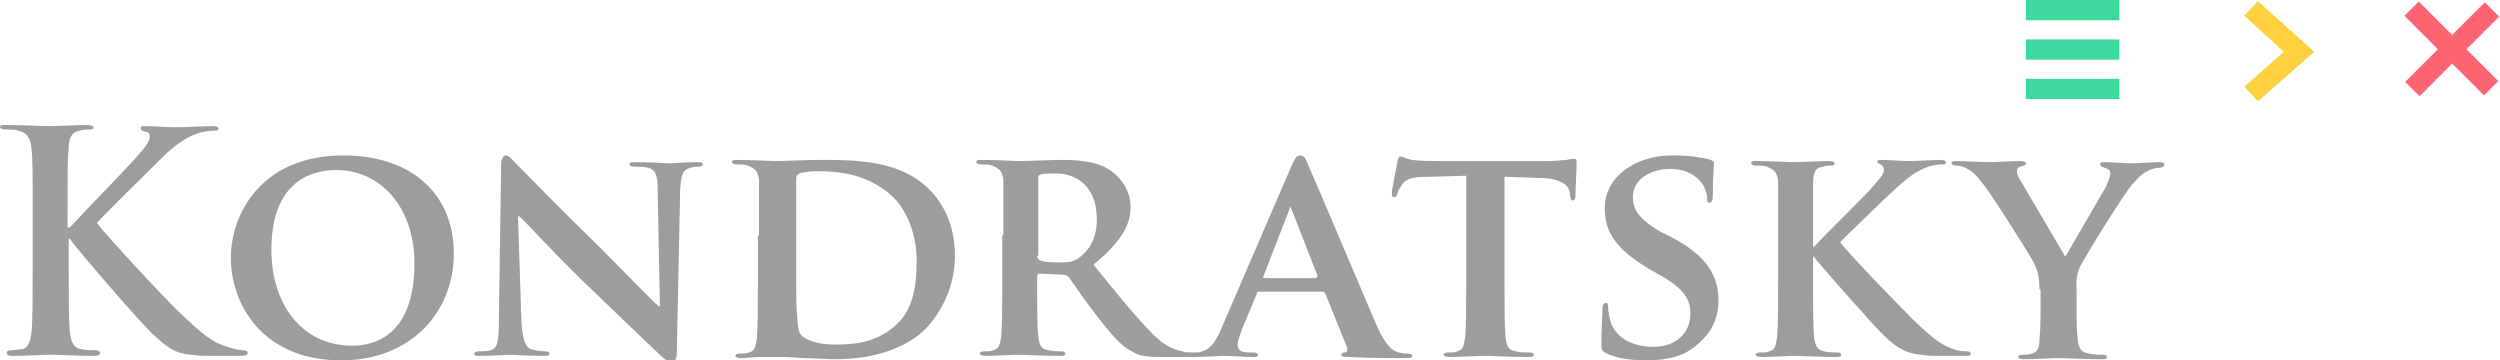 <svg enable-background="new 0 0 222 32" viewBox="0 0 222 32" xmlns="http://www.w3.org/2000/svg"><g fill="#9d9d9d"><path d="m6.1 20.2h.1c.9-1 4.9-5.1 5.7-6s1.4-1.6 1.4-2c0-.3-.1-.5-.4-.5-.2-.1-.4-.1-.4-.3s.1-.2.4-.2c.6 0 2.1.1 2.8.1.8 0 2.3-.1 3.2-.1.3 0 .5.1.5.2 0 .2-.1.2-.4.2-.4 0-1.1.1-1.6.3-.8.3-1.8.9-2.9 2-.8.8-5 4.9-5.9 5.9 1 1.3 6.3 7 7.4 8 1.2 1.1 2.4 2.4 3.9 2.9.8.3 1.4.4 1.7.4.2 0 .4.1.4.2 0 .2-.1.3-.7.3h-2.4c-.8 0-1.3 0-1.9-.1-1.5-.1-2.2-.7-3.4-1.8s-6.6-7.4-7.1-8.1l-.3-.4h-.1v2.5c0 2.5 0 4.7.1 5.8.1.8.3 1.4 1 1.5.4.1 1 .1 1.3.1.2 0 .4.1.4.2 0 .2-.2.3-.5.3-1.5 0-3.2-.1-3.9-.1-.6 0-2.3.1-3.4.1-.4 0-.5-.1-.5-.3 0-.1.1-.2.4-.2.4 0 .7-.1 1-.1.5-.1.7-.7.8-1.5.1-1.1.1-3.3.1-5.8v-4.7c0-4.1 0-4.9-.1-5.8s-.3-1.4-1.2-1.6c-.2-.1-.7-.1-1.1-.1-.3 0-.5-.1-.5-.2 0-.2.2-.2.6-.2 1.4 0 3.2.1 3.8.1.7 0 2.4-.1 3.3-.1.4 0 .6.1.6.2 0 .2-.2.2-.4.2-.3 0-.4 0-.8.1-.7.1-1 .6-1 1.6-.1.9-.1 1.6-.1 5.8v1.2z"/><path d="m20.5 22.9c0-4 2.8-9.1 10-9.1 6 0 9.8 3.4 9.8 8.7s-3.9 9.5-10 9.5c-7 0-9.8-5-9.8-9.1zm16.3.5c0-5.1-3.1-8.3-6.9-8.3-2.7 0-5.8 1.4-5.8 7.1 0 4.8 2.7 8.5 7.2 8.5 1.7 0 5.5-.7 5.5-7.3z"/><path d="m46.3 28.5c.1 1.8.4 2.3.8 2.5.4.1.9.2 1.3.2.3 0 .4.1.4.2 0 .2-.2.2-.5.2-1.6 0-2.7-.1-3.1-.1-.2 0-1.4.1-2.6.1-.3 0-.5 0-.5-.2 0-.1.2-.2.4-.2.3 0 .8 0 1.1-.1.6-.2.7-.8.7-2.8l.2-13.7c0-.5.2-.8.4-.8.3 0 .6.4 1 .8.3.3 3.9 4 7.4 7.4 1.6 1.6 4.8 4.9 5.2 5.2h.1l-.2-10.3c0-1.4-.2-1.8-.8-2-.4-.1-.9-.1-1.3-.1-.3 0-.4-.1-.4-.2 0-.2.2-.2.6-.2 1.3 0 2.5.1 3.1.1.3 0 1.2-.1 2.3-.1.3 0 .5 0 .5.2 0 .1-.1.2-.4.2-.2 0-.4 0-.7.1-.7.2-.8.6-.9 1.9l-.3 14.6c0 .5-.2.7-.4.7-.4 0-.7-.2-1-.5-1.5-1.4-4.5-4.3-7-6.7-2.6-2.5-5.1-5.3-5.6-5.7h-.1z"/><path d="m67.4 20.9c0-3.5 0-4.2 0-4.9-.1-.8-.3-1-1-1.3-.2-.1-.6-.1-1-.1-.2 0-.4-.1-.4-.2 0-.2.2-.2.5-.2 1.3 0 2.8.1 3.5.1s2.5-.1 3.9-.1c3 0 7 0 9.6 2.6 1.2 1.2 2.3 3.1 2.3 5.9 0 2.9-1.3 5.1-2.6 6.5-1.1 1.1-3.6 2.7-8 2.7-.9 0-1.9-.1-2.9-.1-1-.1-1.8-.1-2.4-.1-.3 0-.8 0-1.4 0s-1.2.1-1.7.1c-.3 0-.5-.1-.5-.2s.1-.2.4-.2c.4 0 .6 0 .8-.1.5-.1.6-.5.7-1.2.1-1 .1-2.8.1-4.9v-4.3zm3.3 2.5c0 2.5 0 4.2.1 4.7 0 .6.1 1.4.3 1.6.3.4 1.3.9 3.1.9 2.2 0 3.8-.4 5.2-1.6 1.6-1.3 2-3.4 2-5.8 0-2.9-1.2-4.9-2.2-5.8-2.2-2-4.8-2.2-6.7-2.2-.5 0-1.3.1-1.5.2s-.3.2-.3.5v4.5z"/><path d="m89.1 20.9c0-3.5 0-4.2 0-4.9-.1-.8-.3-1-1-1.3-.2-.1-.6-.1-1-.1-.2 0-.4-.1-.4-.2 0-.2.2-.2.5-.2 1.3 0 2.8.1 3.3.1.8 0 3-.1 3.7-.1 1.5 0 3.3.1 4.5 1 .7.5 1.7 1.6 1.7 3.2 0 1.7-1 3.2-3.3 5.1 2.1 2.6 3.8 4.7 5.3 6.2 1.3 1.3 2.2 1.4 2.6 1.5.2.1.4.1.6.1s.3.1.3.2c0 .2-.2.2-.5.2h-2.3c-1.3 0-2-.1-2.6-.5-1-.5-1.9-1.6-3.3-3.4-1-1.3-2-2.8-2.3-3.2-.1-.1-.3-.2-.4-.2l-2.2-.1c-.1 0-.2.1-.2.2v.5c0 2.2 0 4 .1 4.9.1.7.2 1.1.9 1.2.4.1.9.1 1.2.1.2 0 .3.1.3.2 0 .2-.2.2-.5.2-1.4 0-3.4-.1-3.7-.1-.5 0-2 .1-2.9.1-.3 0-.5-.1-.5-.2s.1-.2.4-.2c.4 0 .6 0 .8-.1.5-.1.6-.5.7-1.2.1-1 .1-2.8.1-4.9v-4.1zm3 1.8c0 .2.1.3.2.4.5.2 1.2.2 1.8.2 1 0 1.3-.1 1.7-.4.7-.5 1.6-1.5 1.6-3.4 0-3.3-2.2-4.1-3.6-4.1-.6 0-1.2 0-1.4.1s-.2.1-.2.3v6.9z"/><path d="m111.8 25.9c-.1 0-.2 0-.2.2l-1.3 3.1c-.2.6-.4 1.1-.4 1.4 0 .4.2.7 1 .7h.4c.3 0 .4.1.4.2 0 .2-.1.2-.4.2-.8 0-1.9-.1-2.7-.1-.2 0-1.5.1-2.8.1-.3 0-.4-.1-.4-.2s.1-.2.3-.2h.7c1.1-.2 1.5-.9 2-2l6.3-14.6c.3-.7.5-.9.7-.9.4 0 .5.2.7.7.6 1.3 4.6 10.8 6.1 14.3.9 2.1 1.6 2.4 2 2.5s.6.1.9.1c.2 0 .3.1.3.2 0 .2-.1.2-1 .2-.8 0-2.6 0-4.6-.1-.4 0-.7 0-.7-.2 0-.1.1-.2.3-.2s.3-.2.2-.5l-1.9-4.7c-.1-.1-.1-.2-.2-.2zm5.1-1.3c.1 0 .1-.1.1-.1l-2.3-5.9c0-.1-.1-.2-.1-.2-.1 0-.1.1-.1.2l-2.3 5.9c-.1.1 0 .2.1.2h4.6z"/><path d="m130.4 15.6-3.6.1c-1.4 0-2 .2-2.3.7-.2.3-.4.6-.4.8-.1.2-.1.3-.3.3s-.2-.1-.2-.4c0-.4.5-2.6.5-2.8.1-.3.1-.4.3-.4s.4.2 1 .3c.7.1 1.6.1 2.4.1h9.7c.8 0 1.3-.1 1.6-.1.4-.1.6-.1.7-.1.2 0 .2.1.2.5 0 .5-.1 2.2-.1 2.8 0 .2-.1.4-.2.4-.2 0-.2-.1-.3-.5v-.2c-.1-.6-.7-1.3-2.8-1.3l-3-.1v9.3c0 2.1 0 4 .1 5 .1.7.2 1.1.9 1.2.3.1.9.1 1.2.1s.4.1.4.2c0 .2-.2.2-.5.2-1.6 0-3.2-.1-3.9-.1-.5 0-2.2.1-3.1.1-.3 0-.5-.1-.5-.2s.1-.2.4-.2c.4 0 .7 0 .8-.1.5-.1.6-.5.7-1.2.1-1 .1-2.8.1-4.9v-9.5z"/><path d="m142.7 31.4c-.4-.2-.5-.3-.5-.8 0-1.3.1-2.7.1-3.1s.1-.6.3-.6.2.2.2.4c0 .3.1.8.2 1.2.5 1.7 2.3 2.3 3.8 2.3 2.1 0 3.3-1.3 3.3-2.9 0-1-.2-2-2.4-3.3l-1.4-.8c-2.8-1.7-3.8-3.2-3.8-5.3 0-2.8 2.7-4.7 6-4.7 1.6 0 2.8.2 3.4.4.2.1.3.1.3.3 0 .3-.1 1-.1 2.8 0 .5-.1.7-.3.7s-.2-.1-.2-.4c0-.2-.1-.9-.6-1.5-.4-.4-1.1-1.1-2.7-1.1-1.7 0-3.3.9-3.3 2.5 0 1 .4 1.9 2.5 3.1l1 .5c3.2 1.7 4.1 3.5 4.1 5.6 0 1.7-.7 3.1-2.4 4.3-1.1.8-2.7 1-4 1-1 0-2.5-.1-3.5-.6z"/><path d="m161 21.9h.1c.8-.9 4.3-4.3 5-5.1s1.2-1.3 1.2-1.7c0-.2-.1-.4-.3-.5s-.3-.1-.3-.2c0-.2.1-.2.4-.2.5 0 1.8.1 2.5.1s2.1-.1 2.8-.1c.2 0 .4.1.4.2 0 .2-.1.2-.4.2-.4 0-1 .1-1.4.3-.8.3-1.5.8-2.5 1.7-.8.7-4.3 4.1-5.1 4.9.8 1.1 5.6 6 6.5 6.9 1.1 1 2 2 3.3 2.5.7.3 1.2.3 1.5.3.2 0 .3.1.3.2 0 .2-.1.2-.6.2h-2.1c-.7 0-1.1 0-1.7-.1-1.3-.1-2.1-.6-3.1-1.5s-5.6-6.2-6.2-6.9l-.2-.3h-.1v2.2c0 2.1 0 4 .1 5 .1.7.3 1.1.9 1.2.3.1.9.1 1.2.1.2 0 .3.1.3.2 0 .2-.2.2-.5.2-1.3 0-3.1-.1-3.6-.1s-2.1.1-3 .1c-.3 0-.5-.1-.5-.2s.1-.2.4-.2c.4 0 .6 0 .8-.1.5-.1.6-.5.7-1.2.1-1 .1-2.8.1-4.9v-4.1c0-3.5 0-4.2 0-4.9-.1-.8-.3-1-1-1.3-.2-.1-.6-.1-1-.1-.2 0-.4-.1-.4-.2 0-.2.2-.2.5-.2 1.3 0 2.8.1 3.3.1.6 0 2.3-.1 3.1-.1.4 0 .5.1.5.2 0 .2-.1.2-.3.2s-.4 0-.7.1c-.7.1-.8.4-.9 1.3v4.9z"/><path d="m181.1 25.7c0-1.3-.2-1.7-.5-2.4-.2-.4-3.4-5.5-4.3-6.7-.6-.8-1.1-1.4-1.6-1.6-.3-.2-.7-.3-1-.3-.2 0-.4-.1-.4-.2 0-.2.2-.2.5-.2.4 0 2.2.1 3 .1.5 0 1.6-.1 2.7-.1.2 0 .4.1.4.2 0 .2-.2.2-.5.3-.2.1-.3.2-.3.4s.1.5.3.8c.4.7 3.6 6.1 4 6.8.3-.5 3.2-5.5 3.6-6.2.2-.5.4-.9.4-1.2 0-.2-.1-.4-.5-.5-.2-.1-.4-.1-.4-.3s.1-.2.4-.2c.8 0 1.6.1 2.3.1.5 0 2.1-.1 2.6-.1.3 0 .4.1.4.2 0 .2-.2.3-.5.3-.2 0-.7.1-1 .3-.5.2-.7.5-1.3 1.1-.8.9-4.2 6.4-4.7 7.4-.4.8-.3 1.6-.3 2.3v1.9c0 .4 0 1.3.1 2.3.1.7.3 1.1 1 1.2.4.1.9.1 1.2.1s.4.1.4.2c0 .2-.2.2-.5.2-1.5 0-3.1-.1-3.8-.1-.6 0-2.2.1-3.1.1-.3 0-.5-.1-.5-.2s.1-.2.4-.2.6 0 .8-.1c.5-.1.7-.5.7-1.2.1-1 .1-1.9.1-2.3v-2.2z"/></g><path d="m179.9 0h8.3v1.8h-8.3z" fill="#3dd89d"/><path d="m179.9 3.5h8.3v1.8h-8.3z" fill="#3dd89d"/><path d="m179.9 7h8.3v1.8h-8.3z" fill="#3dd89d"/><path d="m212.8 3.5h10v1.8h-10z" fill="#ff6473" transform="matrix(.707 -.707 .707 .707 60.657 155.249)"/><path d="m216.9-.7h1.8v10h-1.8z" fill="#ff6473" transform="matrix(.707 -.707 .707 .707 60.657 155.249)"/><path d="m200.5 9-1.2-1.3 3.5-3.1-3.5-3.2 1.2-1.3 5 4.5z" fill="#ffd13e"/></svg>